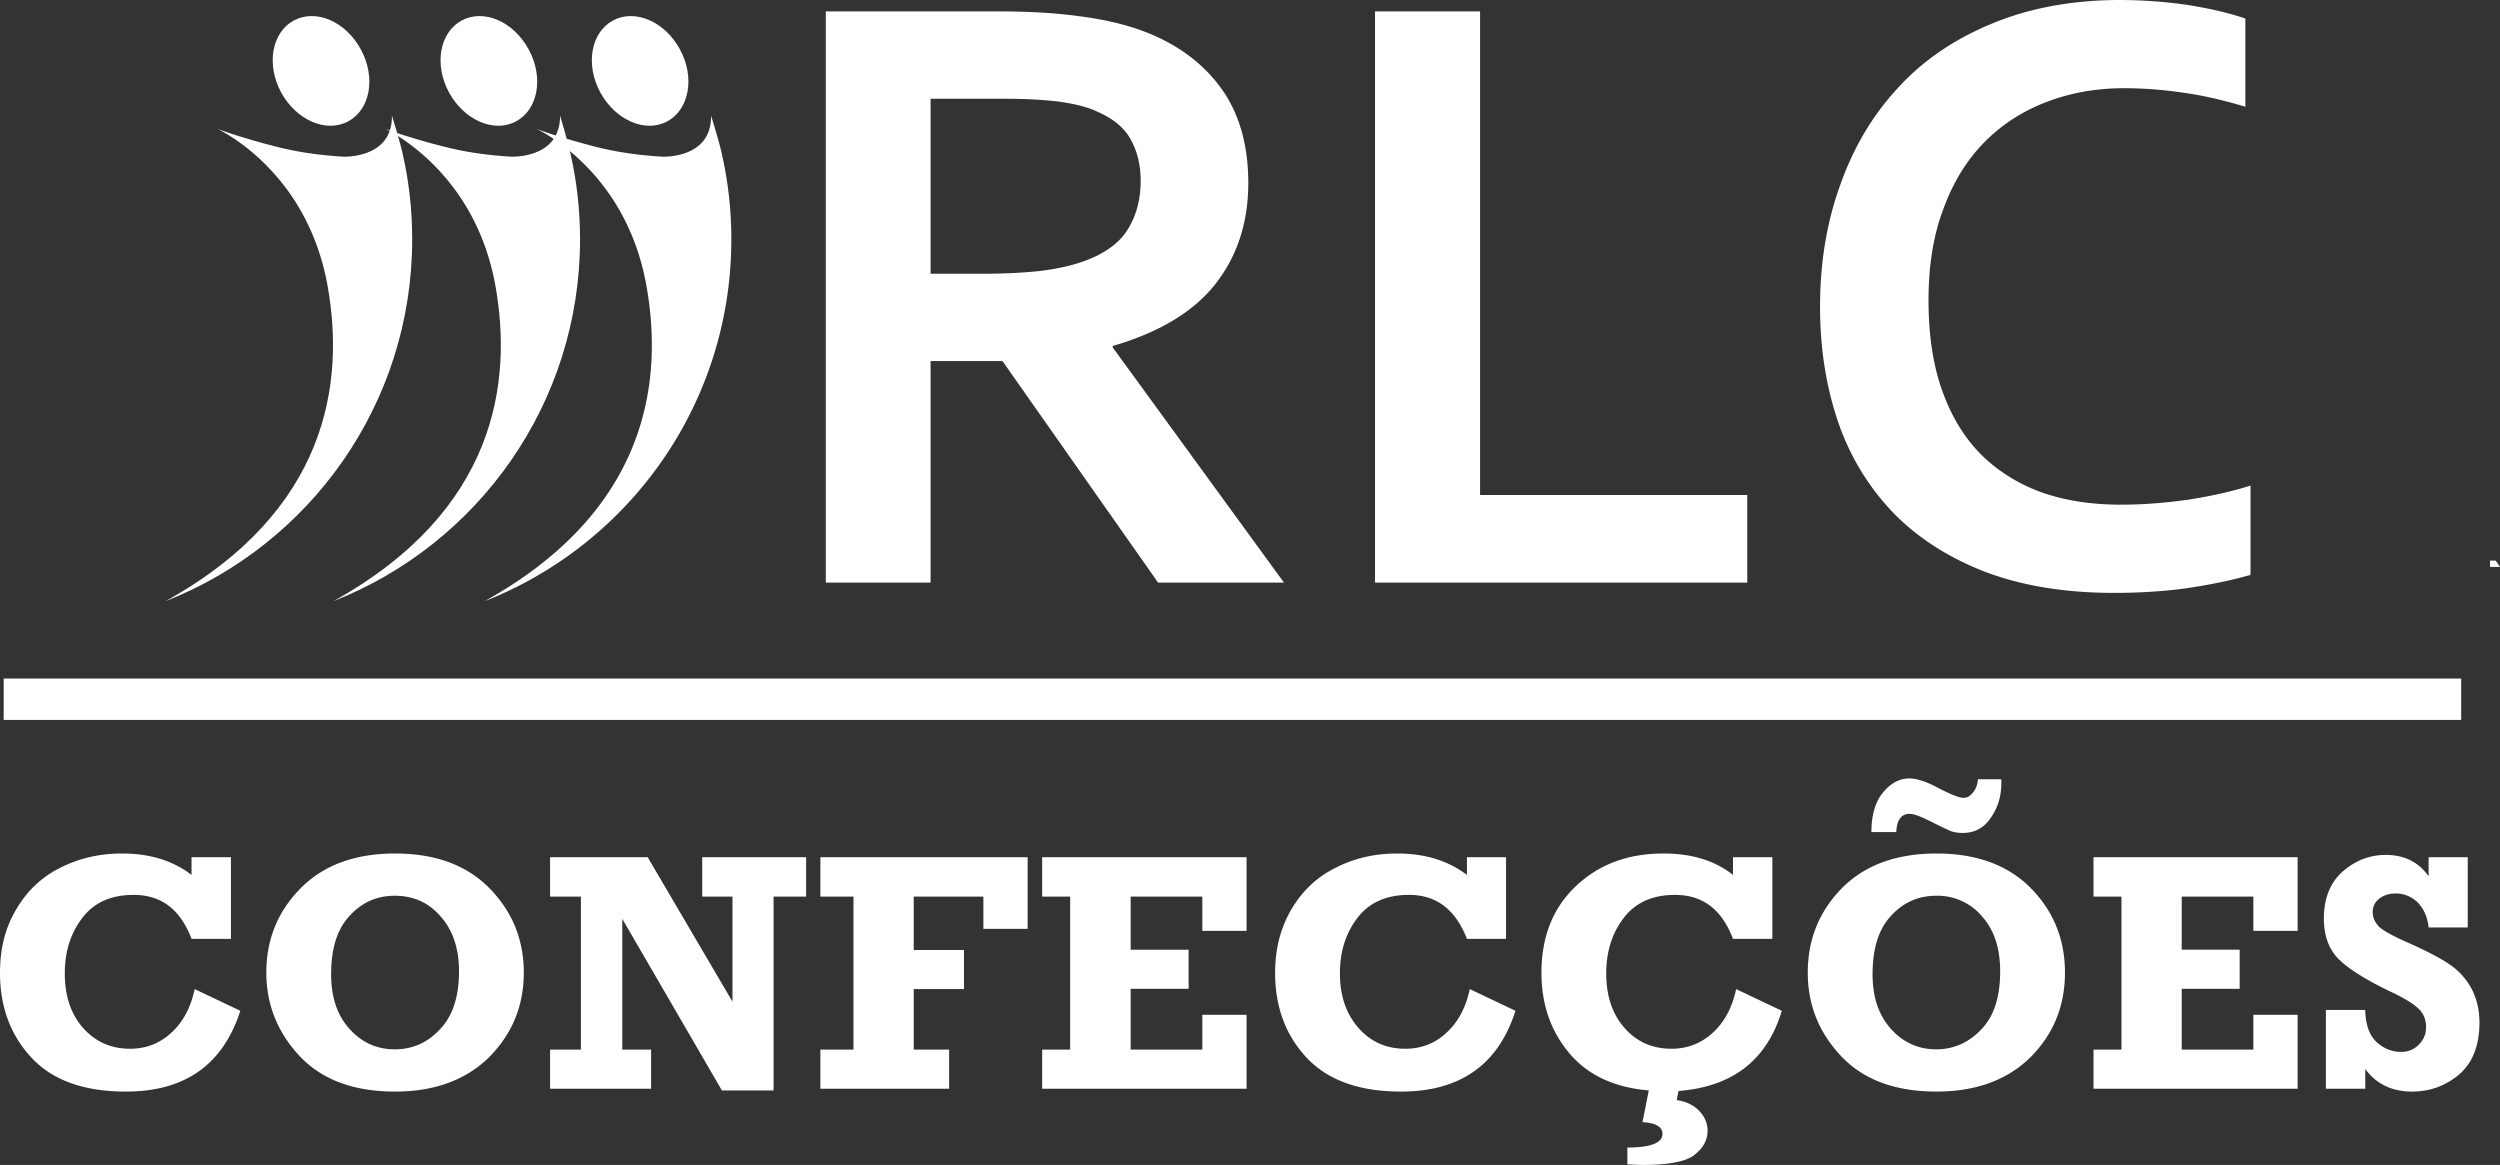 <svg xmlns="http://www.w3.org/2000/svg" fill-rule="evenodd" clip-rule="evenodd" image-rendering="optimizeQuality" shape-rendering="geometricPrecision" text-rendering="geometricPrecision" viewBox="0 0 87.58 40.81">
  <rect x="0" y="0" width="87.58" height="40.81" fill="#333333" stroke="none"/>
  <defs/>
  <defs/>
  <g id="Camada_x0020_1">
    <g id="_2350204047072">
      <path fill="#fff" d="M87.23 19.86v-.22h.2l.15.22z"/>
      <path fill="#fff" d="M12.64 1.73c.53.97.34 2.1-.44 2.52-.77.42-1.82-.04-2.35-1.01-.53-.98-.33-2.1.44-2.52.77-.42 1.82.03 2.35 1.01z"/>
      <path fill="#fff" d="M14.44 8.38c0 5.77-3.58 10.69-8.64 12.68 5.7-3.16 6.29-7.66 5.67-11.08-1.05-5.75-6.84-6.15-1.83-4.85h.01c.72.19 1.52.31 2.4.36.27 0 1.7-.05 1.68-1.44 0 0 .31.99.39 1.4.21.94.32 1.92.32 2.93zM18.52 1.73c.53.97.34 2.1-.44 2.52-.77.42-1.82-.04-2.35-1.01-.53-.98-.33-2.1.44-2.52.77-.42 1.82.03 2.35 1.01z"/>
      <path fill="#fff" d="M20.32 8.38c0 5.77-3.58 10.69-8.64 12.68 5.7-3.16 6.29-7.66 5.67-11.08-1.05-5.75-6.84-6.15-1.83-4.85h.01c.72.19 1.52.31 2.4.36.28 0 1.7-.05 1.69-1.44 0 0 .3.99.38 1.4.21.94.32 1.92.32 2.93zM23.82 1.73c.53.97.33 2.1-.44 2.52-.77.42-1.82-.04-2.35-1.01-.53-.98-.33-2.1.44-2.52.77-.42 1.82.03 2.35 1.01z"/>
      <path fill="#fff" d="M25.62 8.38c0 5.77-3.58 10.69-8.64 12.68 5.69-3.16 6.28-7.66 5.66-11.08-1.04-5.75-6.83-6.15-1.82-4.85.73.19 1.53.31 2.41.36.27 0 1.7-.05 1.68-1.44 0 0 .31.99.39 1.4.21.94.32 1.92.32 2.93zM43.73 6.41c0 1.39-.39 2.57-1.16 3.55-.77.97-1.97 1.69-3.59 2.16v.05l6 8.24h-4.41l-5.45-7.76H32.6v7.76h-3.67V.4h6.08c1.01 0 1.95.05 2.81.17.87.11 1.61.29 2.23.52 1.17.44 2.08 1.11 2.72 1.99.64.88.96 1.99.96 3.33zm-9.32 3.18c.83 0 1.54-.04 2.13-.11.58-.08 1.06-.19 1.46-.34.74-.27 1.25-.66 1.53-1.14.29-.48.43-1.04.43-1.67 0-.53-.11-1.01-.34-1.43-.22-.41-.6-.73-1.14-.97-.34-.17-.78-.28-1.31-.36-.53-.07-1.18-.11-1.96-.11H32.6v6.13h1.81zM51.85.4v16.94h9.36v3.07H48.17V.4h3.68zm22.56 2.69c-1 0-1.92.17-2.76.5-.85.33-1.57.81-2.17 1.43-.61.63-1.08 1.41-1.41 2.33-.35.93-.51 1.99-.51 3.17s.15 2.22.46 3.11c.31.89.75 1.64 1.33 2.24.58.59 1.29 1.05 2.12 1.36.83.3 1.77.45 2.83.45.76 0 1.53-.06 2.32-.17.79-.12 1.53-.28 2.22-.5v3.13c-.7.2-1.45.35-2.26.47-.81.11-1.65.16-2.52.16-1.69 0-3.18-.24-4.47-.72-1.28-.49-2.36-1.17-3.23-2.05a8.582 8.582 0 01-1.95-3.17c-.43-1.24-.65-2.6-.65-4.09 0-1.52.23-2.94.7-4.24.46-1.31 1.13-2.45 2.01-3.4.87-.96 1.96-1.71 3.28-2.26C71.06.29 72.55.01 74.2 0c.85 0 1.65.06 2.41.17.76.12 1.44.27 2.05.48v3.09c-.8-.24-1.54-.41-2.23-.5-.69-.1-1.36-.15-2.02-.15zM.13 23.77h86.09v1.45H.13zM6.71 30.03h1.38v2.86H6.71c-.39-1.03-1.06-1.54-2.03-1.54-.79 0-1.39.27-1.8.81-.41.54-.61 1.18-.61 1.94 0 .79.21 1.42.64 1.91.44.49.98.73 1.65.73.55 0 1.02-.18 1.43-.55.41-.37.69-.88.83-1.54l1.6.76c-.61 1.89-1.94 2.83-4.01 2.83-1.46 0-2.56-.39-3.3-1.18C.37 36.27 0 35.28 0 34.08c0-.86.19-1.6.58-2.24.38-.65.9-1.13 1.55-1.45.66-.33 1.37-.49 2.15-.49.97 0 1.78.25 2.43.75v-.62zm7.13-.13c1.4 0 2.5.4 3.3 1.21.8.81 1.21 1.8 1.21 2.96 0 1.17-.41 2.15-1.21 2.96-.81.8-1.91 1.21-3.3 1.21-1.46 0-2.57-.42-3.35-1.25-.77-.83-1.16-1.8-1.16-2.92 0-1.16.4-2.14 1.2-2.95.8-.81 1.9-1.22 3.31-1.22zm-.01 1.48c-.62 0-1.15.23-1.58.7-.44.47-.65 1.15-.65 2.05 0 .8.21 1.43.64 1.91.43.48.96.72 1.59.72.63 0 1.16-.24 1.59-.71.44-.46.66-1.14.66-2.02 0-.79-.21-1.43-.63-1.91-.42-.49-.95-.74-1.62-.74zm5.44 6.76v-1.37h1.08v-5.36h-1.08v-1.38h3.42l2.97 5.06v-3.68H24.6v-1.38h3.64v1.38H27.1v6.79h-1.81l-3.49-6.01v4.58h1.01v1.37h-3.54zm9.47 0v-1.37h1.16v-5.36h-1.16v-1.38H36v2.51h-1.55v-1.13h-2.44v1.87h1.76v1.37h-1.76v2.12h1.24v1.37h-4.51zm7.77 0v-1.37h.98v-5.36h-.98v-1.38h7.16v2.58h-1.55v-1.2h-2.51v1.86h2.03v1.37h-2.03v2.13h2.51v-1.22h1.55v2.59h-7.16zm14.88-8.11h1.37v2.86h-1.37c-.4-1.03-1.07-1.54-2.03-1.54-.8 0-1.4.27-1.81.81-.41.54-.61 1.18-.61 1.94 0 .79.22 1.42.65 1.91.43.49.98.73 1.64.73.55 0 1.03-.18 1.43-.55.41-.37.69-.88.83-1.54l1.6.76c-.6 1.89-1.94 2.83-4.01 2.83-1.46 0-2.55-.39-3.3-1.18-.74-.79-1.11-1.78-1.11-2.98 0-.86.2-1.6.58-2.24.39-.65.9-1.13 1.56-1.45.65-.33 1.36-.49 2.14-.49.97 0 1.78.25 2.44.75v-.62zm7.41 8.19l-.06.32c.33.05.59.17.79.38.19.2.29.43.29.69 0 .33-.15.6-.45.84-.29.24-.9.36-1.81.36-.15 0-.33-.01-.55-.02v-.59c.82 0 1.23-.16 1.23-.48 0-.24-.23-.38-.7-.41l.22-1.11c-1.2-.1-2.13-.53-2.78-1.3-.65-.77-.98-1.71-.98-2.82 0-1.26.4-2.27 1.2-3.03.81-.77 1.83-1.15 3.08-1.15.99 0 1.8.25 2.43.75v-.62h1.38v2.86h-1.38c-.39-1.03-1.06-1.54-2.03-1.54-.79 0-1.39.27-1.8.81-.41.54-.61 1.18-.61 1.94 0 .79.21 1.42.64 1.91.43.49.98.73 1.65.73.54 0 1.02-.18 1.43-.55.41-.37.69-.88.83-1.54l1.6.76c-.52 1.73-1.72 2.66-3.62 2.81zm9.04-8.32c1.39 0 2.5.4 3.3 1.21.8.81 1.2 1.8 1.2 2.96 0 1.17-.4 2.15-1.2 2.96-.81.8-1.91 1.21-3.3 1.21-1.46 0-2.57-.42-3.35-1.25-.78-.83-1.16-1.8-1.16-2.92 0-1.16.4-2.14 1.19-2.95.8-.81 1.91-1.22 3.32-1.22zm-.01 1.48c-.62 0-1.15.23-1.58.7-.44.47-.65 1.15-.65 2.05 0 .8.21 1.43.64 1.91.43.48.96.72 1.59.72.62 0 1.15-.24 1.59-.71.44-.46.65-1.14.65-2.02 0-.79-.2-1.43-.62-1.91a2.04 2.04 0 00-1.62-.74zm1.46-4.08h.82v.14c0 .45-.12.86-.37 1.21-.24.36-.57.53-.98.53-.15 0-.29-.02-.41-.06-.11-.05-.33-.15-.65-.31-.39-.2-.65-.3-.8-.3-.3 0-.45.22-.47.64h-.87c0-.59.13-1.05.4-1.38.27-.33.58-.5.93-.5.23 0 .53.09.89.27.52.28.86.41 1 .41.13 0 .24-.06.34-.19.1-.12.16-.28.17-.46zm4.05 10.84v-1.37h.98v-5.36h-.98v-1.38h7.15v2.58h-1.55v-1.2h-2.51v1.86h2.03v1.37h-2.03v2.13h2.51v-1.22h1.55v2.59h-7.15zm8.14 0v-2.76h1.38c.01.51.14.88.39 1.12.25.23.54.35.86.35.25 0 .46-.08.63-.26.17-.17.25-.37.25-.61 0-.25-.08-.46-.25-.63-.16-.16-.47-.36-.91-.57-.95-.45-1.58-.85-1.92-1.2-.33-.34-.5-.81-.5-1.4 0-.71.22-1.26.66-1.65.45-.39.95-.58 1.51-.58.65 0 1.15.25 1.5.75v-.67h1.37v2.46h-1.37c-.04-.38-.18-.67-.39-.88a1.08 1.08 0 00-.77-.31c-.22 0-.41.06-.57.18-.15.12-.23.28-.23.47 0 .17.06.33.19.48.13.15.51.36 1.13.63.6.27 1.06.51 1.38.73.32.22.57.49.76.84.18.34.28.74.28 1.19 0 .8-.24 1.41-.7 1.81-.47.4-1.02.61-1.66.61-.71 0-1.26-.27-1.64-.79v.69h-1.38z"/>
    </g>
  </g>
</svg>
